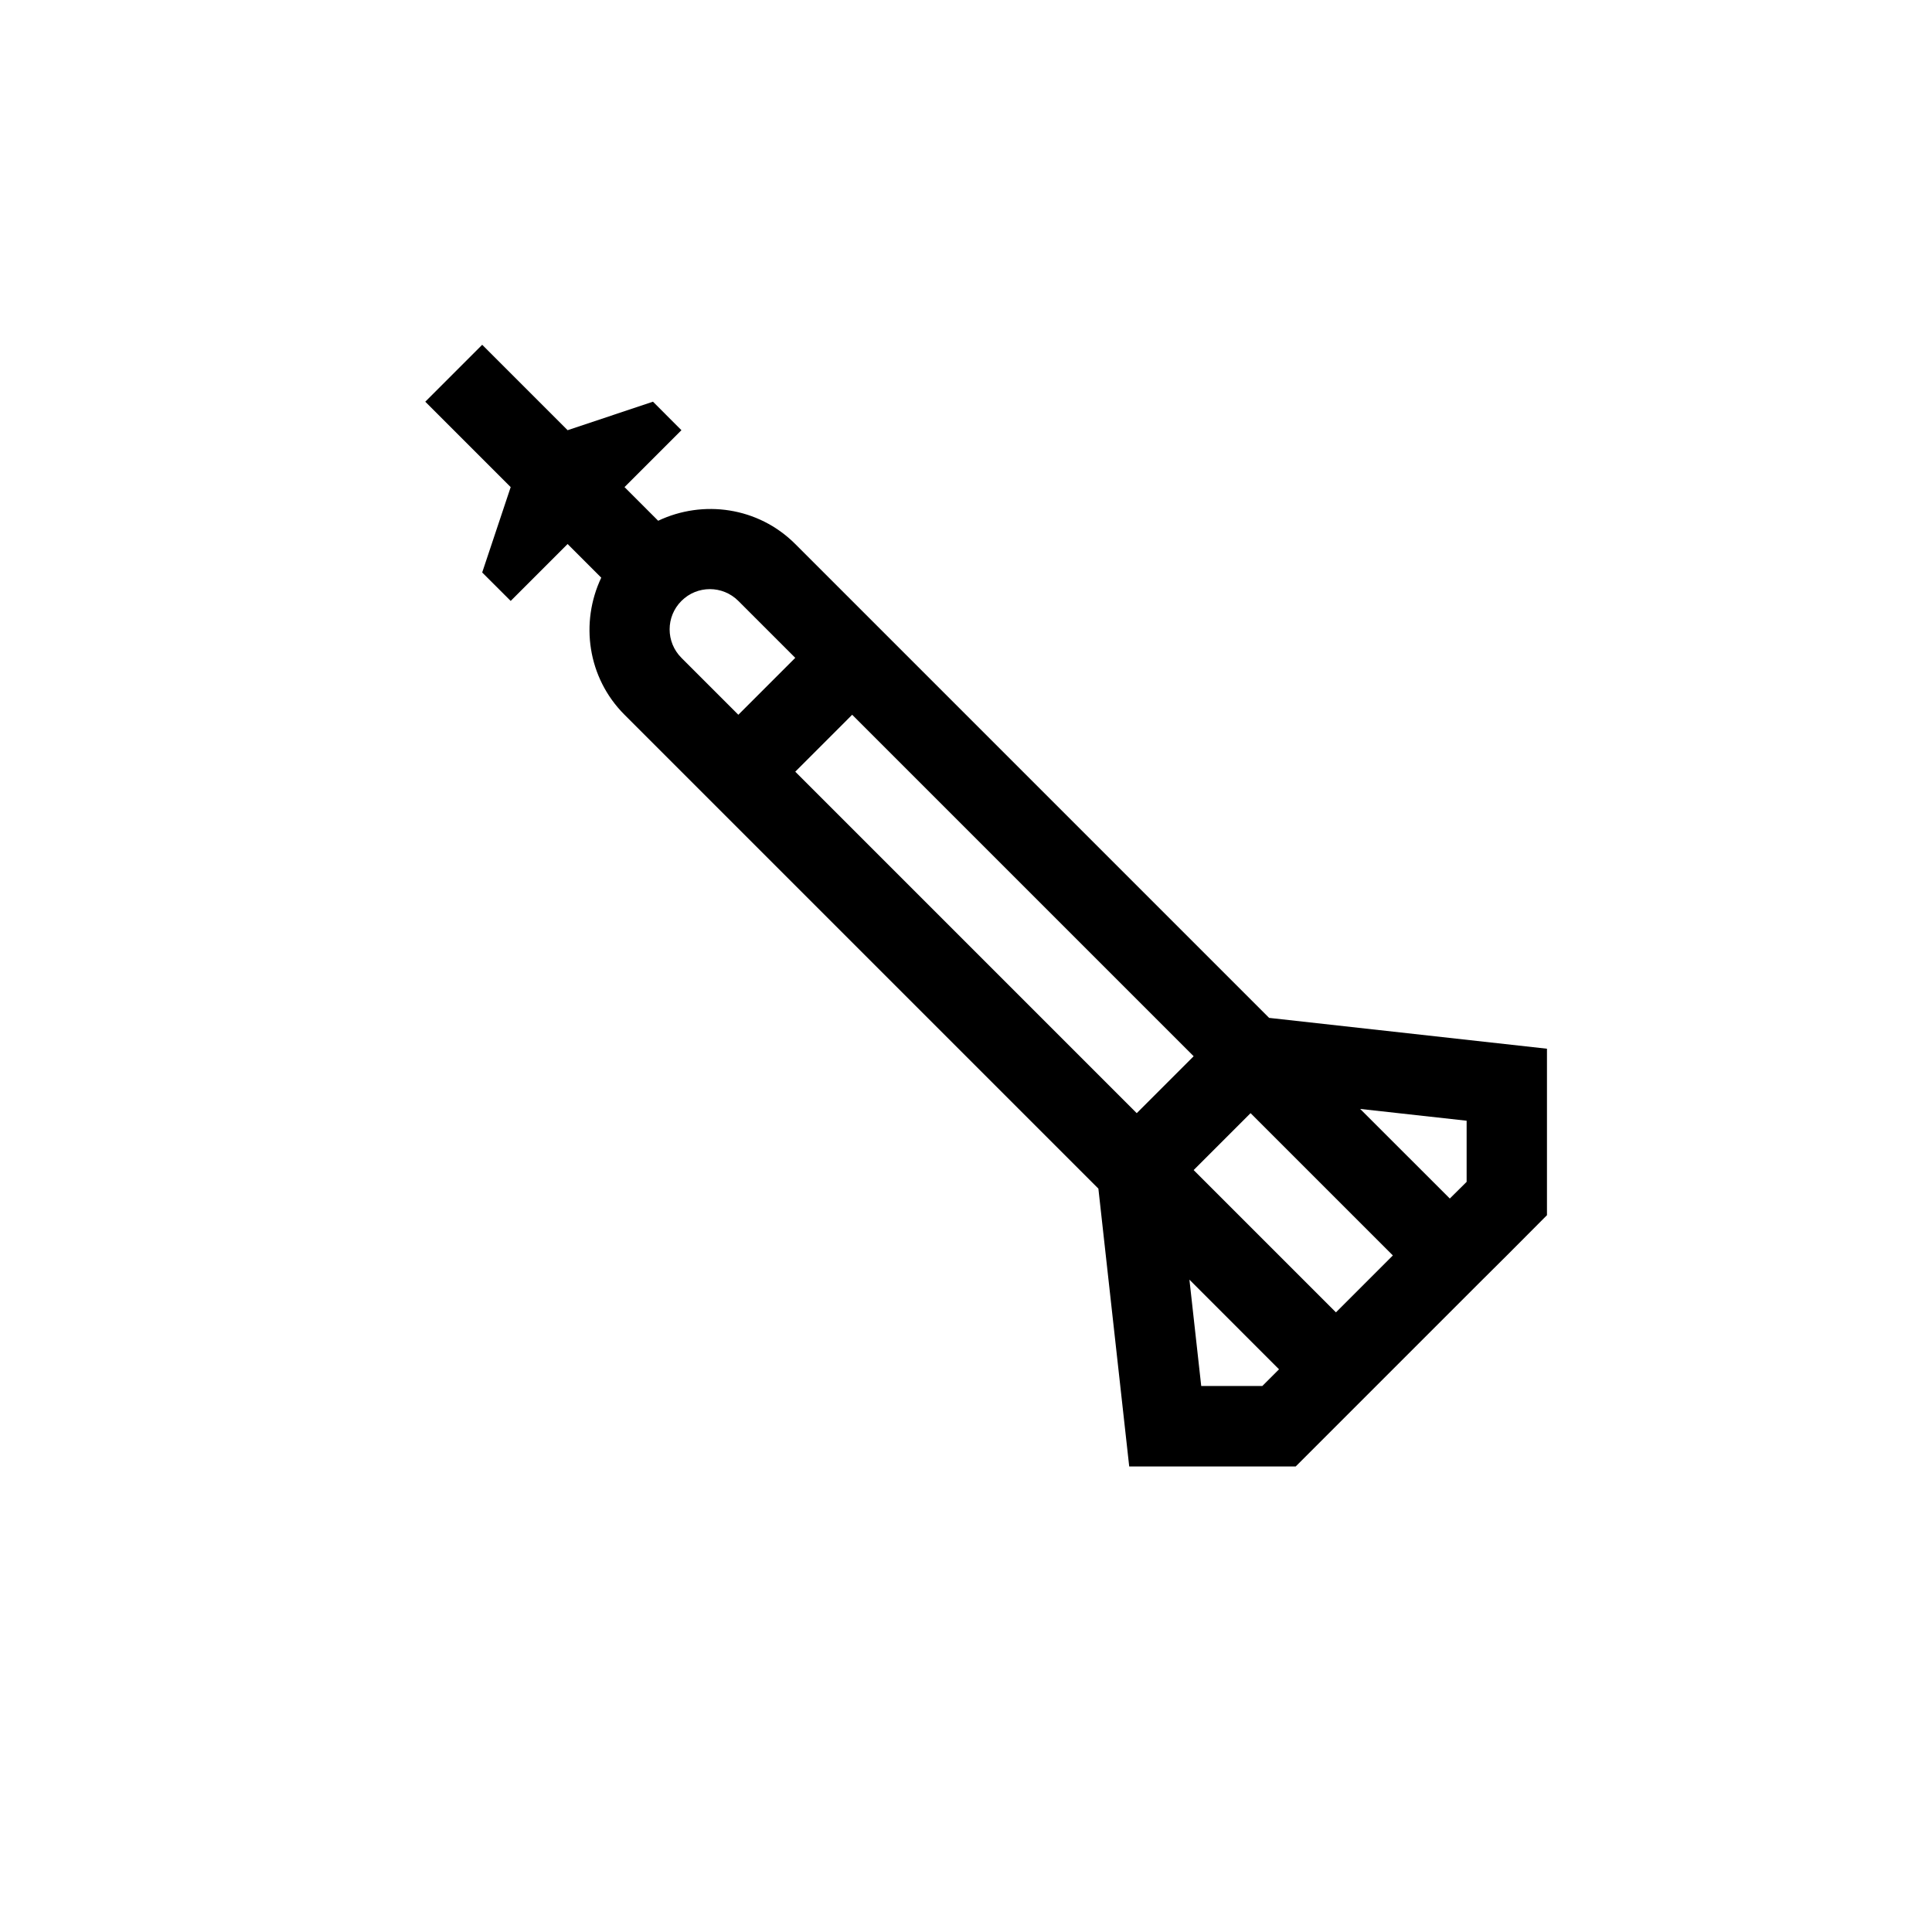 <?xml version="1.0" encoding="UTF-8"?>
<svg xmlns="http://www.w3.org/2000/svg" xmlns:xlink="http://www.w3.org/1999/xlink" width="48pt" height="48pt" viewBox="0 0 48 48" version="1.1">
<g id="surface1">
<path style=" stroke:none;fill-rule:nonzero;fill:rgb(0%,0%,0%);fill-opacity:1;" d="M 18.344 14.93 L 19.758 16.344 L 18.344 17.758 L 16.93 16.344 C 16.539 15.953 16.539 15.32 16.93 14.93 C 17.32 14.539 17.953 14.539 18.344 14.93 M 36.438 27.844 L 36.438 29.363 L 36.02 29.777 L 33.793 27.551 Z M 31.363 34.434 L 29.844 34.434 L 29.551 31.793 L 31.777 34.02 Z M 31.07 27.656 L 34.605 31.191 L 33.191 32.605 L 29.656 29.07 Z M 28.242 27.656 L 19.758 19.172 L 21.172 17.758 L 29.656 26.242 Z M 12.688 12.102 L 11.98 14.223 L 12.688 14.93 L 14.102 13.516 L 14.938 14.352 C 14.41 15.465 14.594 16.836 15.516 17.758 L 27.289 29.531 L 28.055 36.434 L 32.191 36.434 L 36.727 31.898 L 37.438 31.191 L 38.434 30.191 L 38.434 26.055 L 31.531 25.289 L 19.758 13.516 C 18.836 12.594 17.465 12.41 16.352 12.938 L 15.516 12.102 L 16.93 10.688 L 16.223 9.98 L 14.102 10.688 L 11.98 8.566 L 10.566 9.98 Z M 12.688 12.102 "/>
</g>
</svg>

